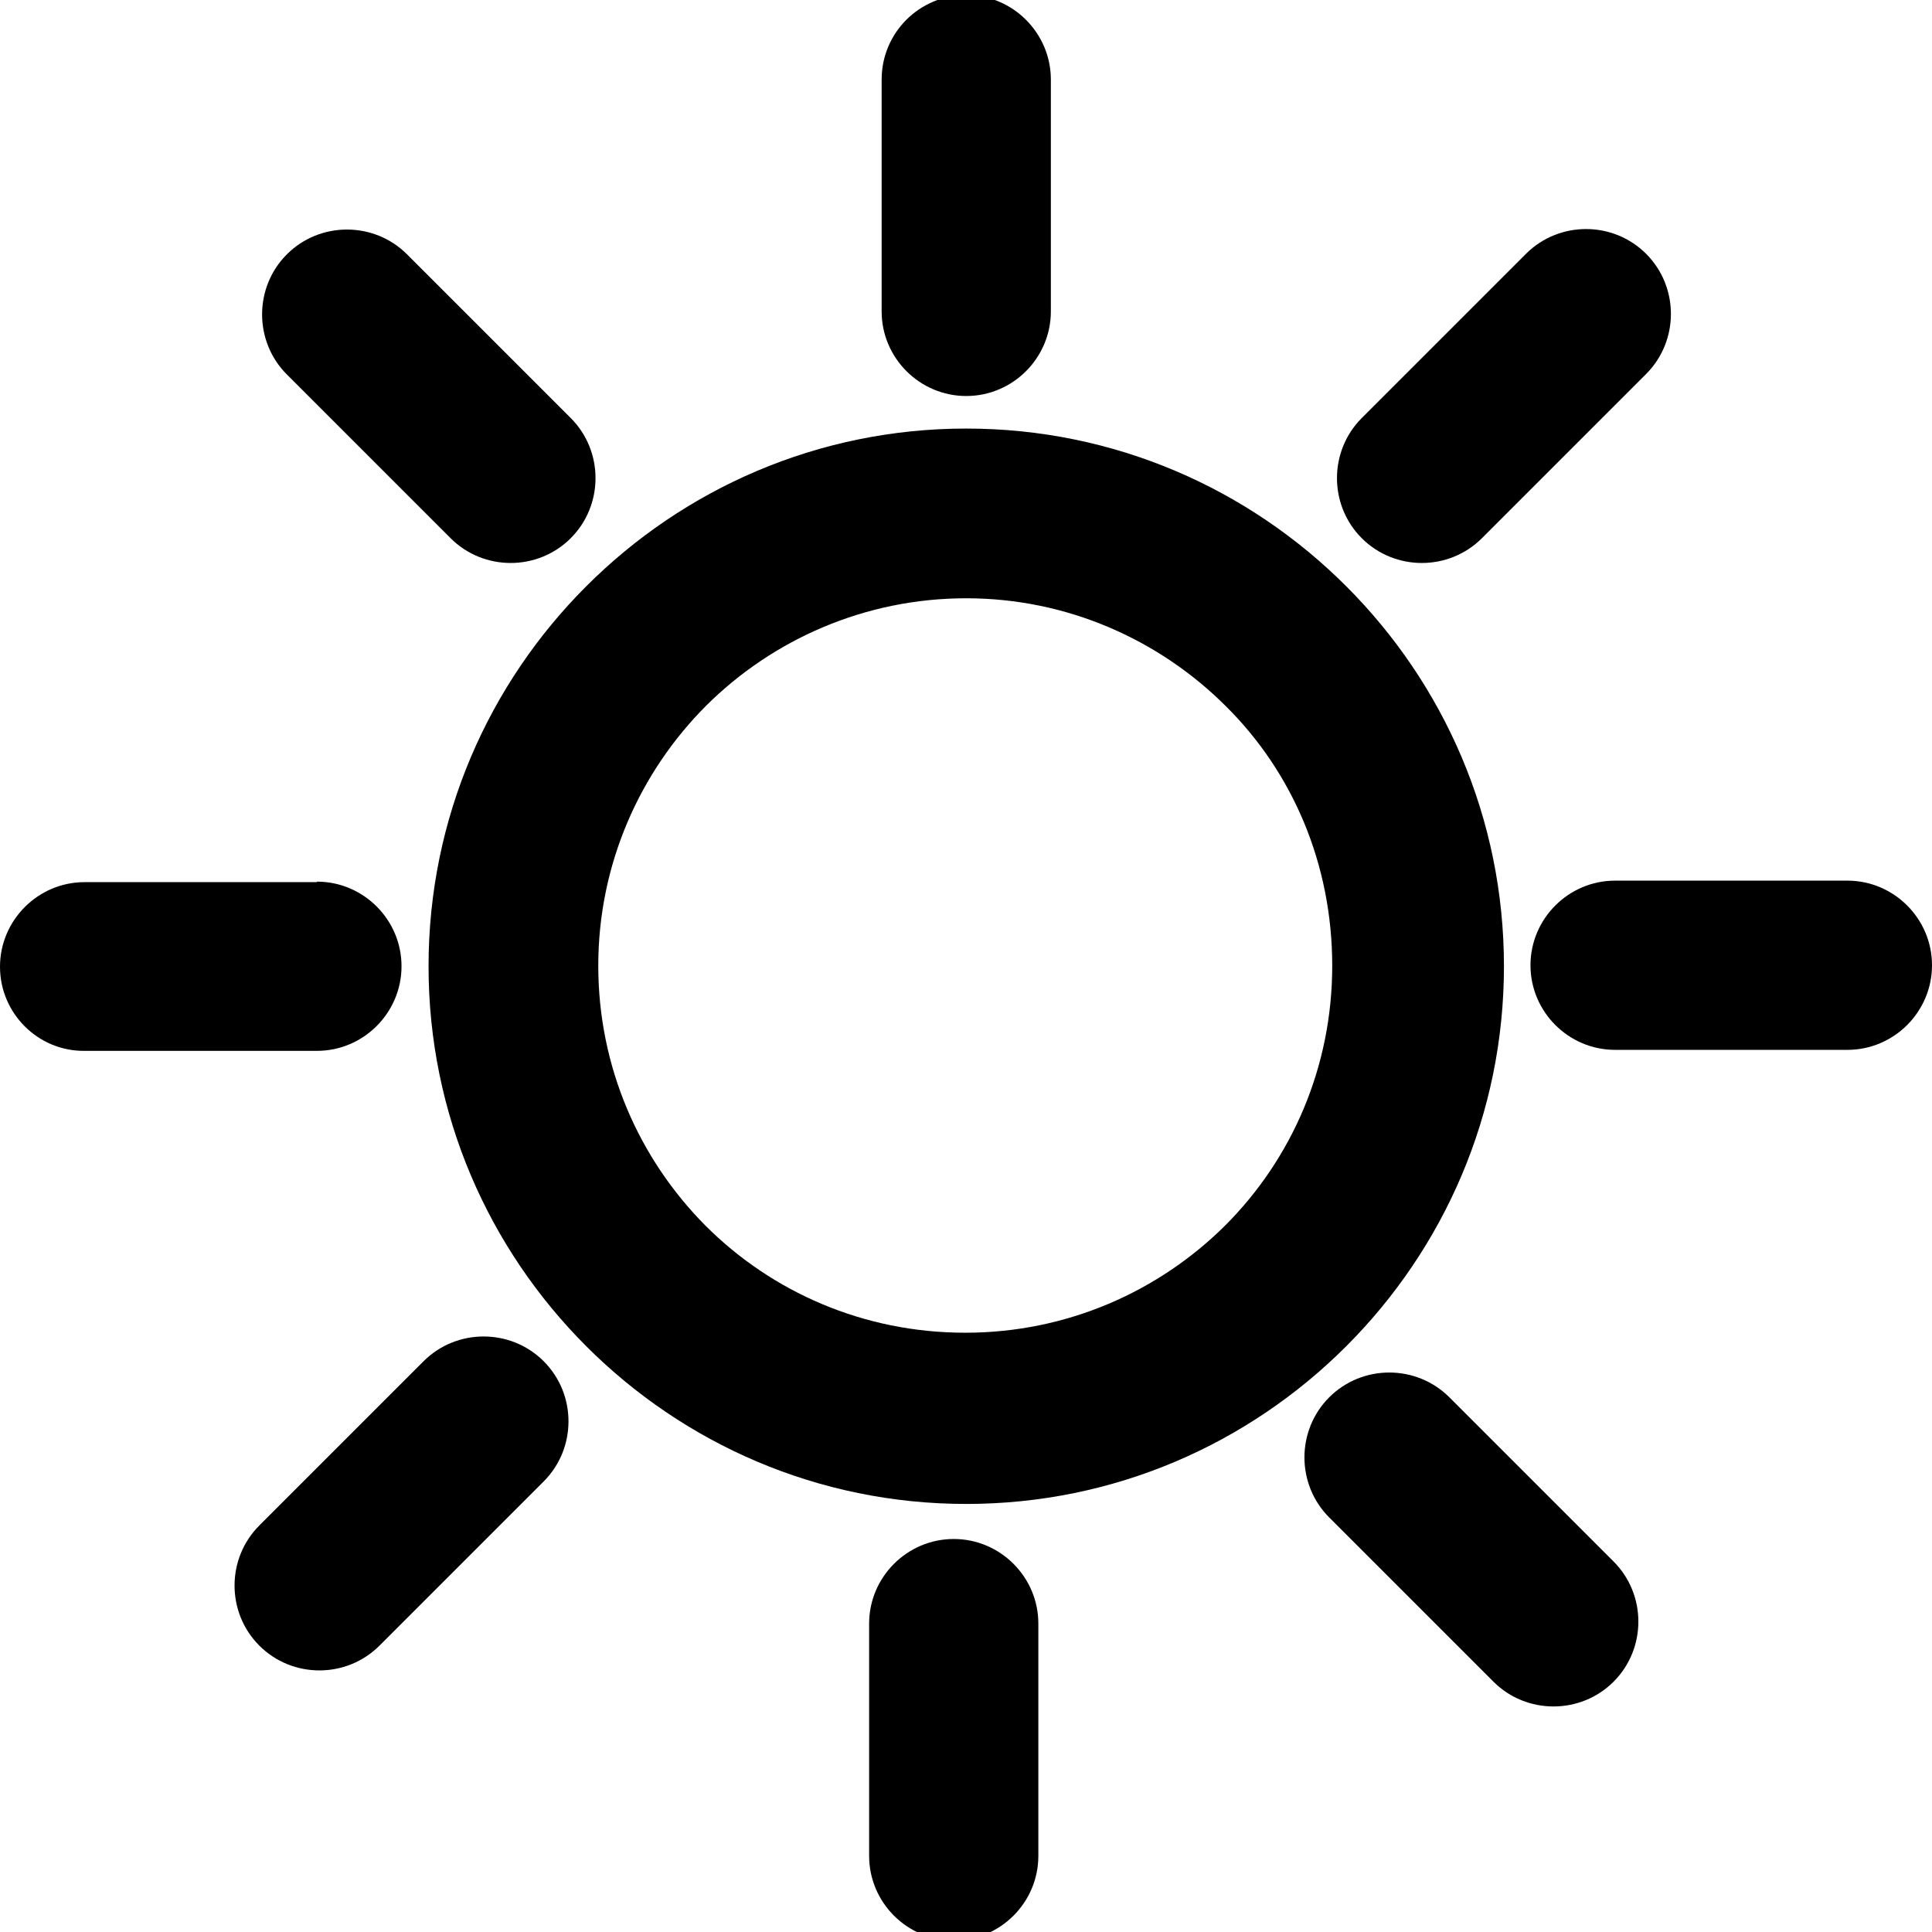 <?xml version="1.0" encoding="utf-8"?>
<!-- Generator: Adobe Illustrator 26.0.2, SVG Export Plug-In . SVG Version: 6.00 Build 0)  -->
<svg version="1.1" id="Camada_1" xmlns="http://www.w3.org/2000/svg" xmlns:xlink="http://www.w3.org/1999/xlink" x="0px" y="0px"
	 viewBox="0 0 385.9 385.9" style="enable-background:new 0 0 385.9 385.9;" xml:space="preserve">
<g>
	<path d="M193,85.6c29.6,0,56.4,12,75.9,31.5s31.5,46.3,31.5,75.9s-12,56.4-31.5,75.9c-19.5,19.5-46.3,31.5-75.9,31.5
		c-29.6,0-56.4-12-75.9-31.5c-19.5-19.5-31.5-46.3-31.5-75.9s12-56.4,31.5-75.9S163.4,85.6,193,85.6z M244.9,141.1
		c-13.3-13.3-31.7-21.6-51.9-21.6s-38.6,8.2-51.9,21.4c-13.3,13.3-21.6,31.7-21.6,52s8.2,38.6,21.4,51.9
		c13.3,13.3,31.6,21.4,51.9,21.4s38.6-8.2,51.9-21.4c13.3-13.3,21.4-31.6,21.4-51.9S258.2,154.3,244.9,141.1z"/>
	<path d="M209.9,62.2c0,9.3-7.6,16.9-16.9,16.9c-9.3,0-16.9-7.6-16.9-16.9V15.9C176.1,6.5,183.7-1,193-1c9.3,0,16.9,7.6,16.9,16.9
		V62.2z"/>
	<path d="M114,83.5c6.6,6.6,6.6,17.4,0,24s-17.4,6.6-24,0L57.3,74.8c-6.6-6.6-6.6-17.4,0-24s17.4-6.6,24,0L114,83.5L114,83.5z"/>
	<path d="M63.3,176.1c9.3,0,16.9,7.6,16.9,16.9c0,9.3-7.6,16.9-16.9,16.9H16.9C7.6,210,0,202.4,0,193.1c0-9.3,7.6-16.9,16.9-16.9
		h46.4V176.1z"/>
	<path d="M84.6,271.9c6.6-6.6,17.4-6.6,24,0c6.6,6.6,6.6,17.4,0,24l-32.8,32.8c-6.6,6.6-17.4,6.6-24,0c-6.6-6.6-6.6-17.4,0-24
		L84.6,271.9L84.6,271.9z"/>
	<path d="M173.6,324.3c0-9.3,7.6-16.9,16.9-16.9c9.3,0,16.9,7.6,16.9,16.9v46.4c0,9.3-7.6,16.9-16.9,16.9c-9.3,0-16.9-7.6-16.9-16.9
		V324.3z"/>
	<path d="M265.5,303.1c-6.6-6.6-6.6-17.4,0-24c6.6-6.6,17.4-6.6,24,0l32.8,32.8c6.6,6.6,6.6,17.4,0,24c-6.6,6.6-17.4,6.6-24,0
		L265.5,303.1L265.5,303.1z"/>
	<path d="M322.6,209.7c-9.3,0-16.9-7.6-16.9-16.9c0-9.3,7.6-16.9,16.9-16.9H369c9.3,0,16.9,7.6,16.9,16.9c0,9.3-7.6,16.9-16.9,16.9
		H322.6z"/>
	<path d="M296,107.5c-6.6,6.6-17.4,6.6-24,0c-6.6-6.6-6.6-17.4,0-24l32.8-32.8c6.6-6.6,17.4-6.6,24,0s6.6,17.4,0,24L296,107.5
		L296,107.5z"/>
</g>
</svg>
